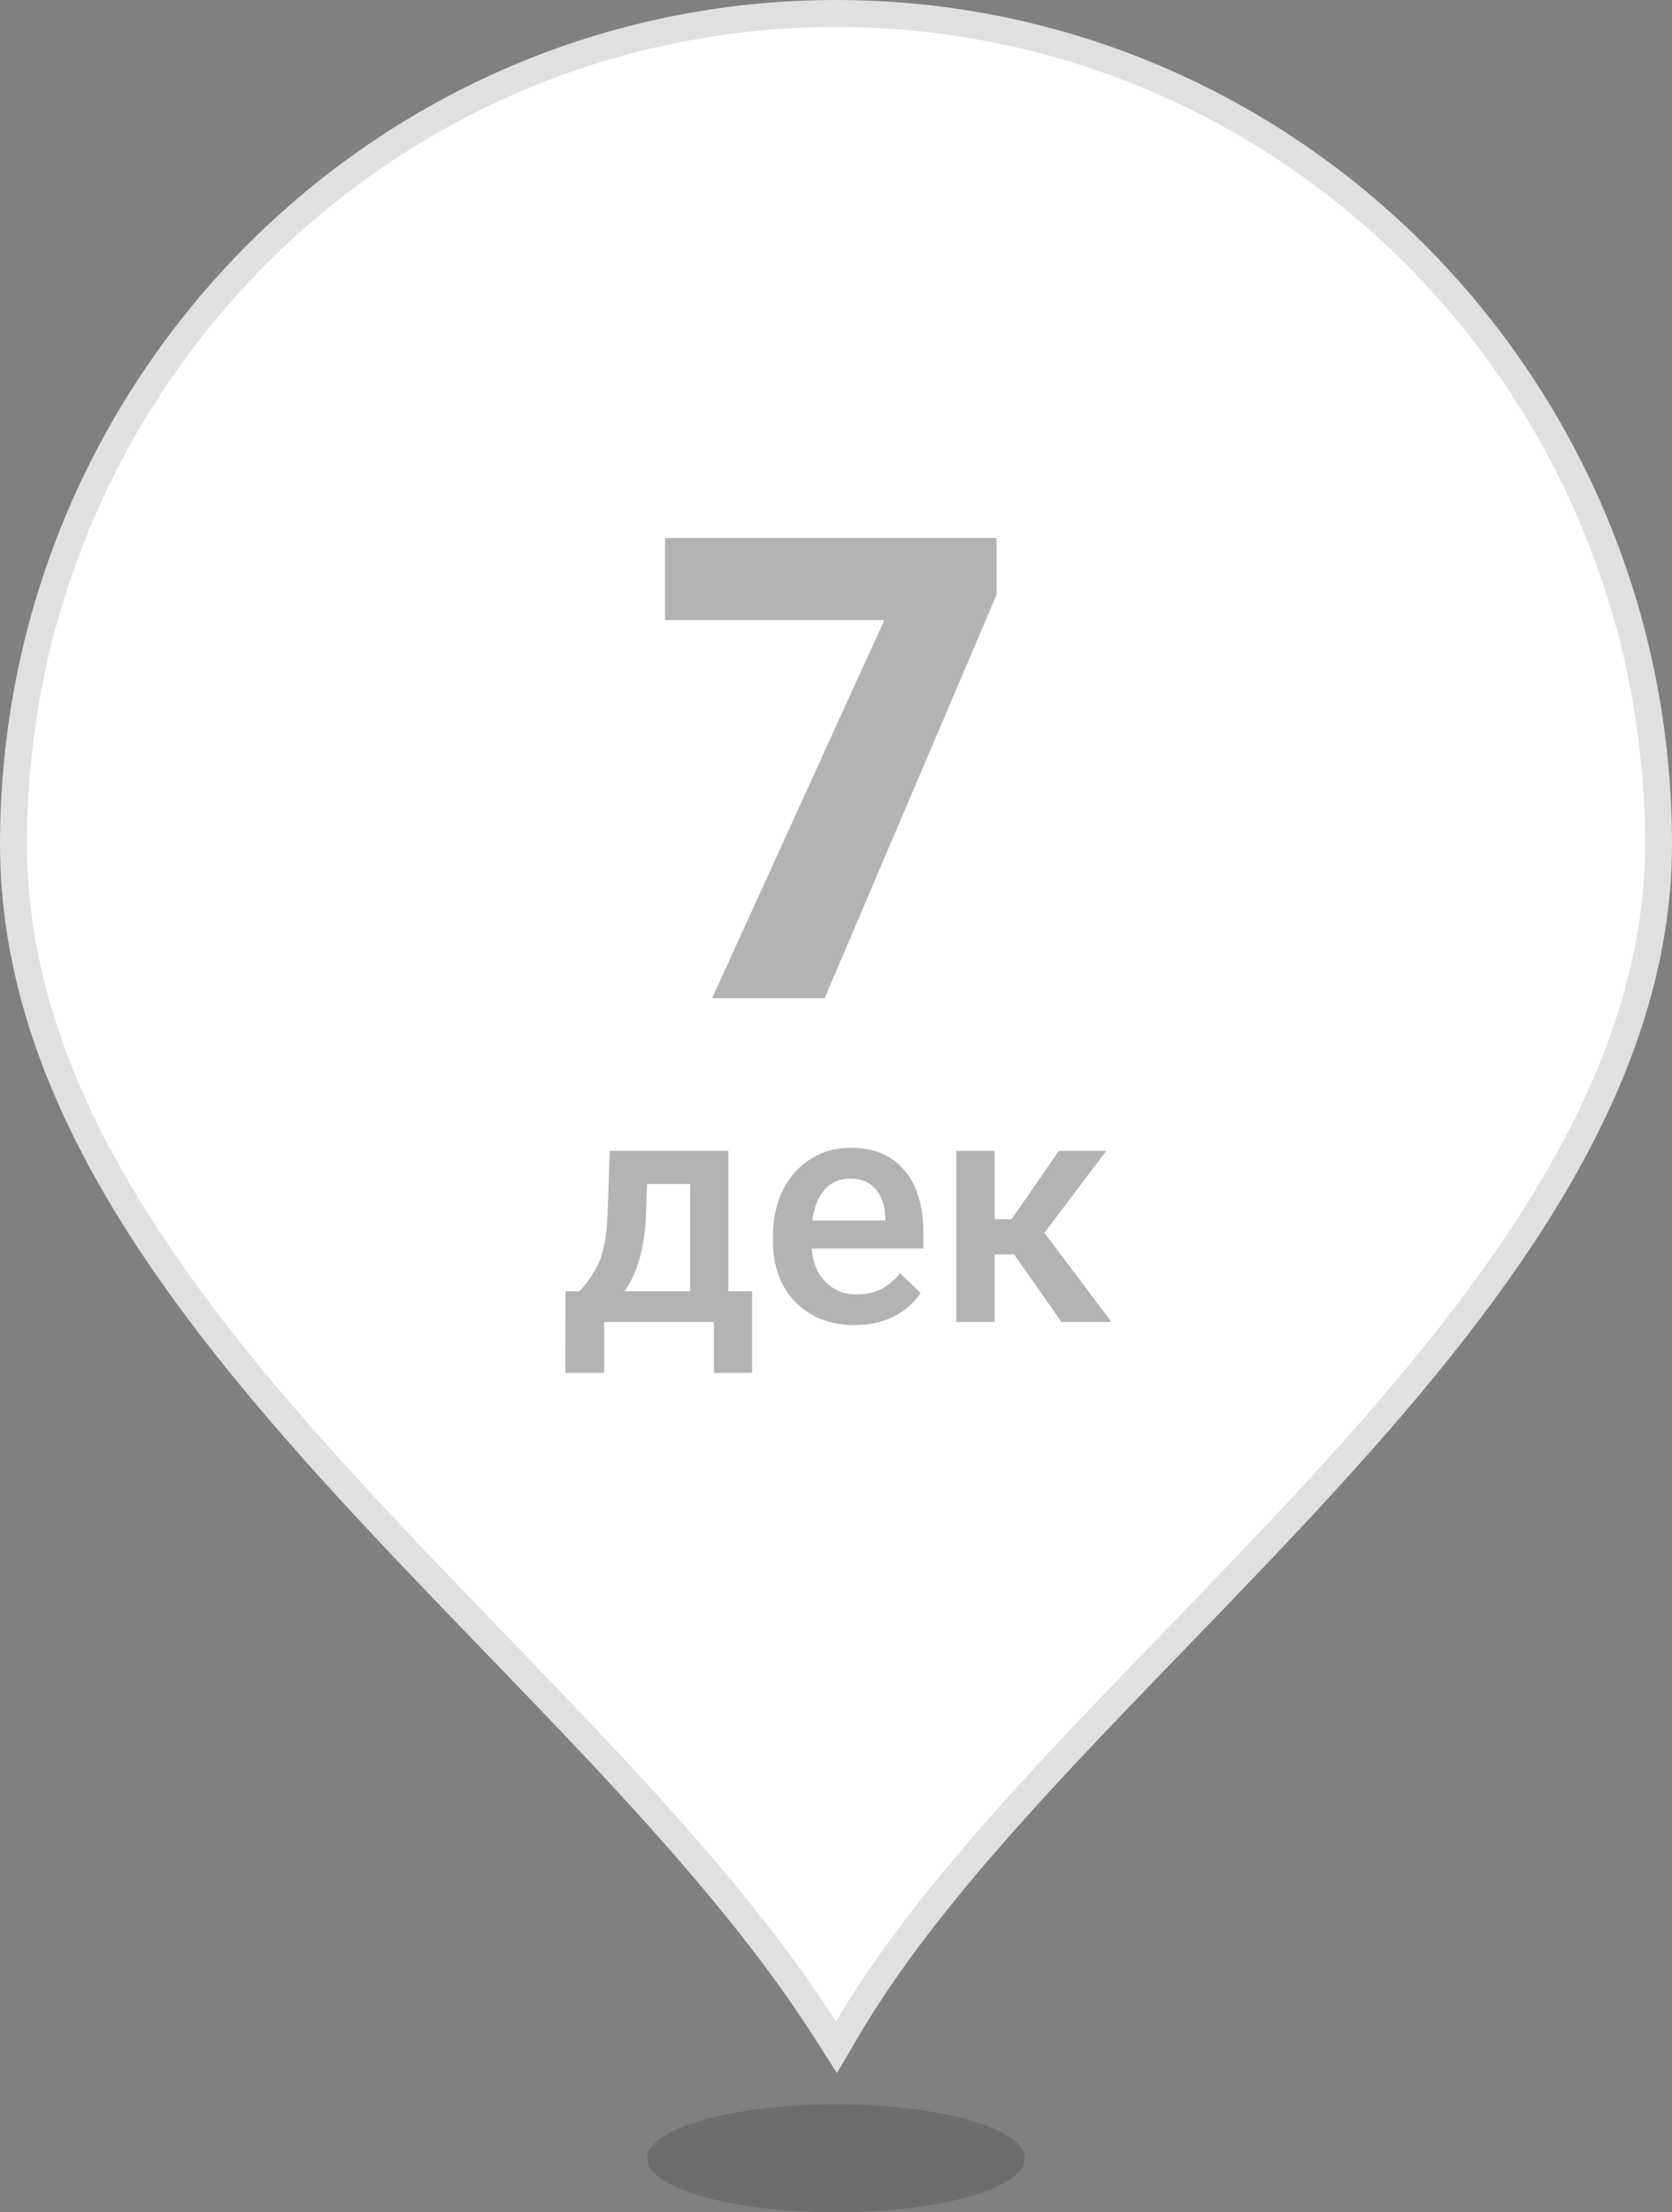 <svg width="62" height="82" viewBox="0 0 62 82" fill="none" xmlns="http://www.w3.org/2000/svg">
<rect x="0" y="0" width="62" height="82" fill="#808080" stroke="none"/>
<ellipse rx="7" ry="2" transform="matrix(-1 0 0 1 31 80)" fill="black" fill-opacity="0.15"/>
<path d="M30.579 75.198L31.018 75.884L31.431 75.182C33.354 71.912 36.173 68.604 39.347 65.202C40.705 63.748 42.136 62.267 43.587 60.767C45.501 58.787 47.447 56.773 49.298 54.743C55.819 47.59 61.5 39.873 61.5 31.295C61.5 14.292 47.849 0.5 31 0.5C14.151 0.5 0.5 14.292 0.5 31.295C0.5 39.867 5.866 47.374 12.239 54.43C14.184 56.584 16.244 58.718 18.286 60.833C19.588 62.18 20.882 63.52 22.134 64.853C25.366 68.293 28.345 71.711 30.579 75.198Z" fill="white" stroke="#E0E0E0"/>
<path d="M36.953 22.047L30.578 37H26.406L32.793 22.984H24.66V19.938H36.953V22.047ZM21.49 47.863C21.885 47.422 22.148 47.004 22.281 46.609C22.418 46.211 22.5 45.703 22.527 45.086L22.609 42.66H27.01V47.863H27.889V50.887H26.471V49H22.404V50.887H20.963L20.969 47.863H21.49ZM23.16 47.863H25.592V43.885H23.992L23.951 45.098C23.896 46.262 23.633 47.184 23.16 47.863ZM31.697 49.117C30.795 49.117 30.062 48.834 29.5 48.268C28.941 47.697 28.662 46.94 28.662 45.994V45.818C28.662 45.185 28.783 44.621 29.025 44.125C29.271 43.625 29.615 43.236 30.057 42.959C30.498 42.682 30.99 42.543 31.533 42.543C32.397 42.543 33.062 42.818 33.531 43.369C34.004 43.92 34.24 44.699 34.24 45.707V46.281H30.098C30.141 46.805 30.314 47.219 30.619 47.523C30.928 47.828 31.314 47.98 31.779 47.98C32.432 47.98 32.963 47.717 33.373 47.19L34.141 47.922C33.887 48.301 33.547 48.596 33.121 48.807C32.699 49.014 32.225 49.117 31.697 49.117ZM31.527 43.685C31.137 43.685 30.82 43.822 30.578 44.096C30.34 44.369 30.188 44.75 30.121 45.238H32.834V45.133C32.803 44.656 32.676 44.297 32.453 44.055C32.23 43.809 31.922 43.685 31.527 43.685ZM37.603 46.492H36.883V49H35.459V42.66H36.883V45.191H37.51L39.262 42.66H41.02L38.728 45.695L41.213 49H39.361L37.603 46.492Z" fill="black" fill-opacity="0.3"/>
</svg>
